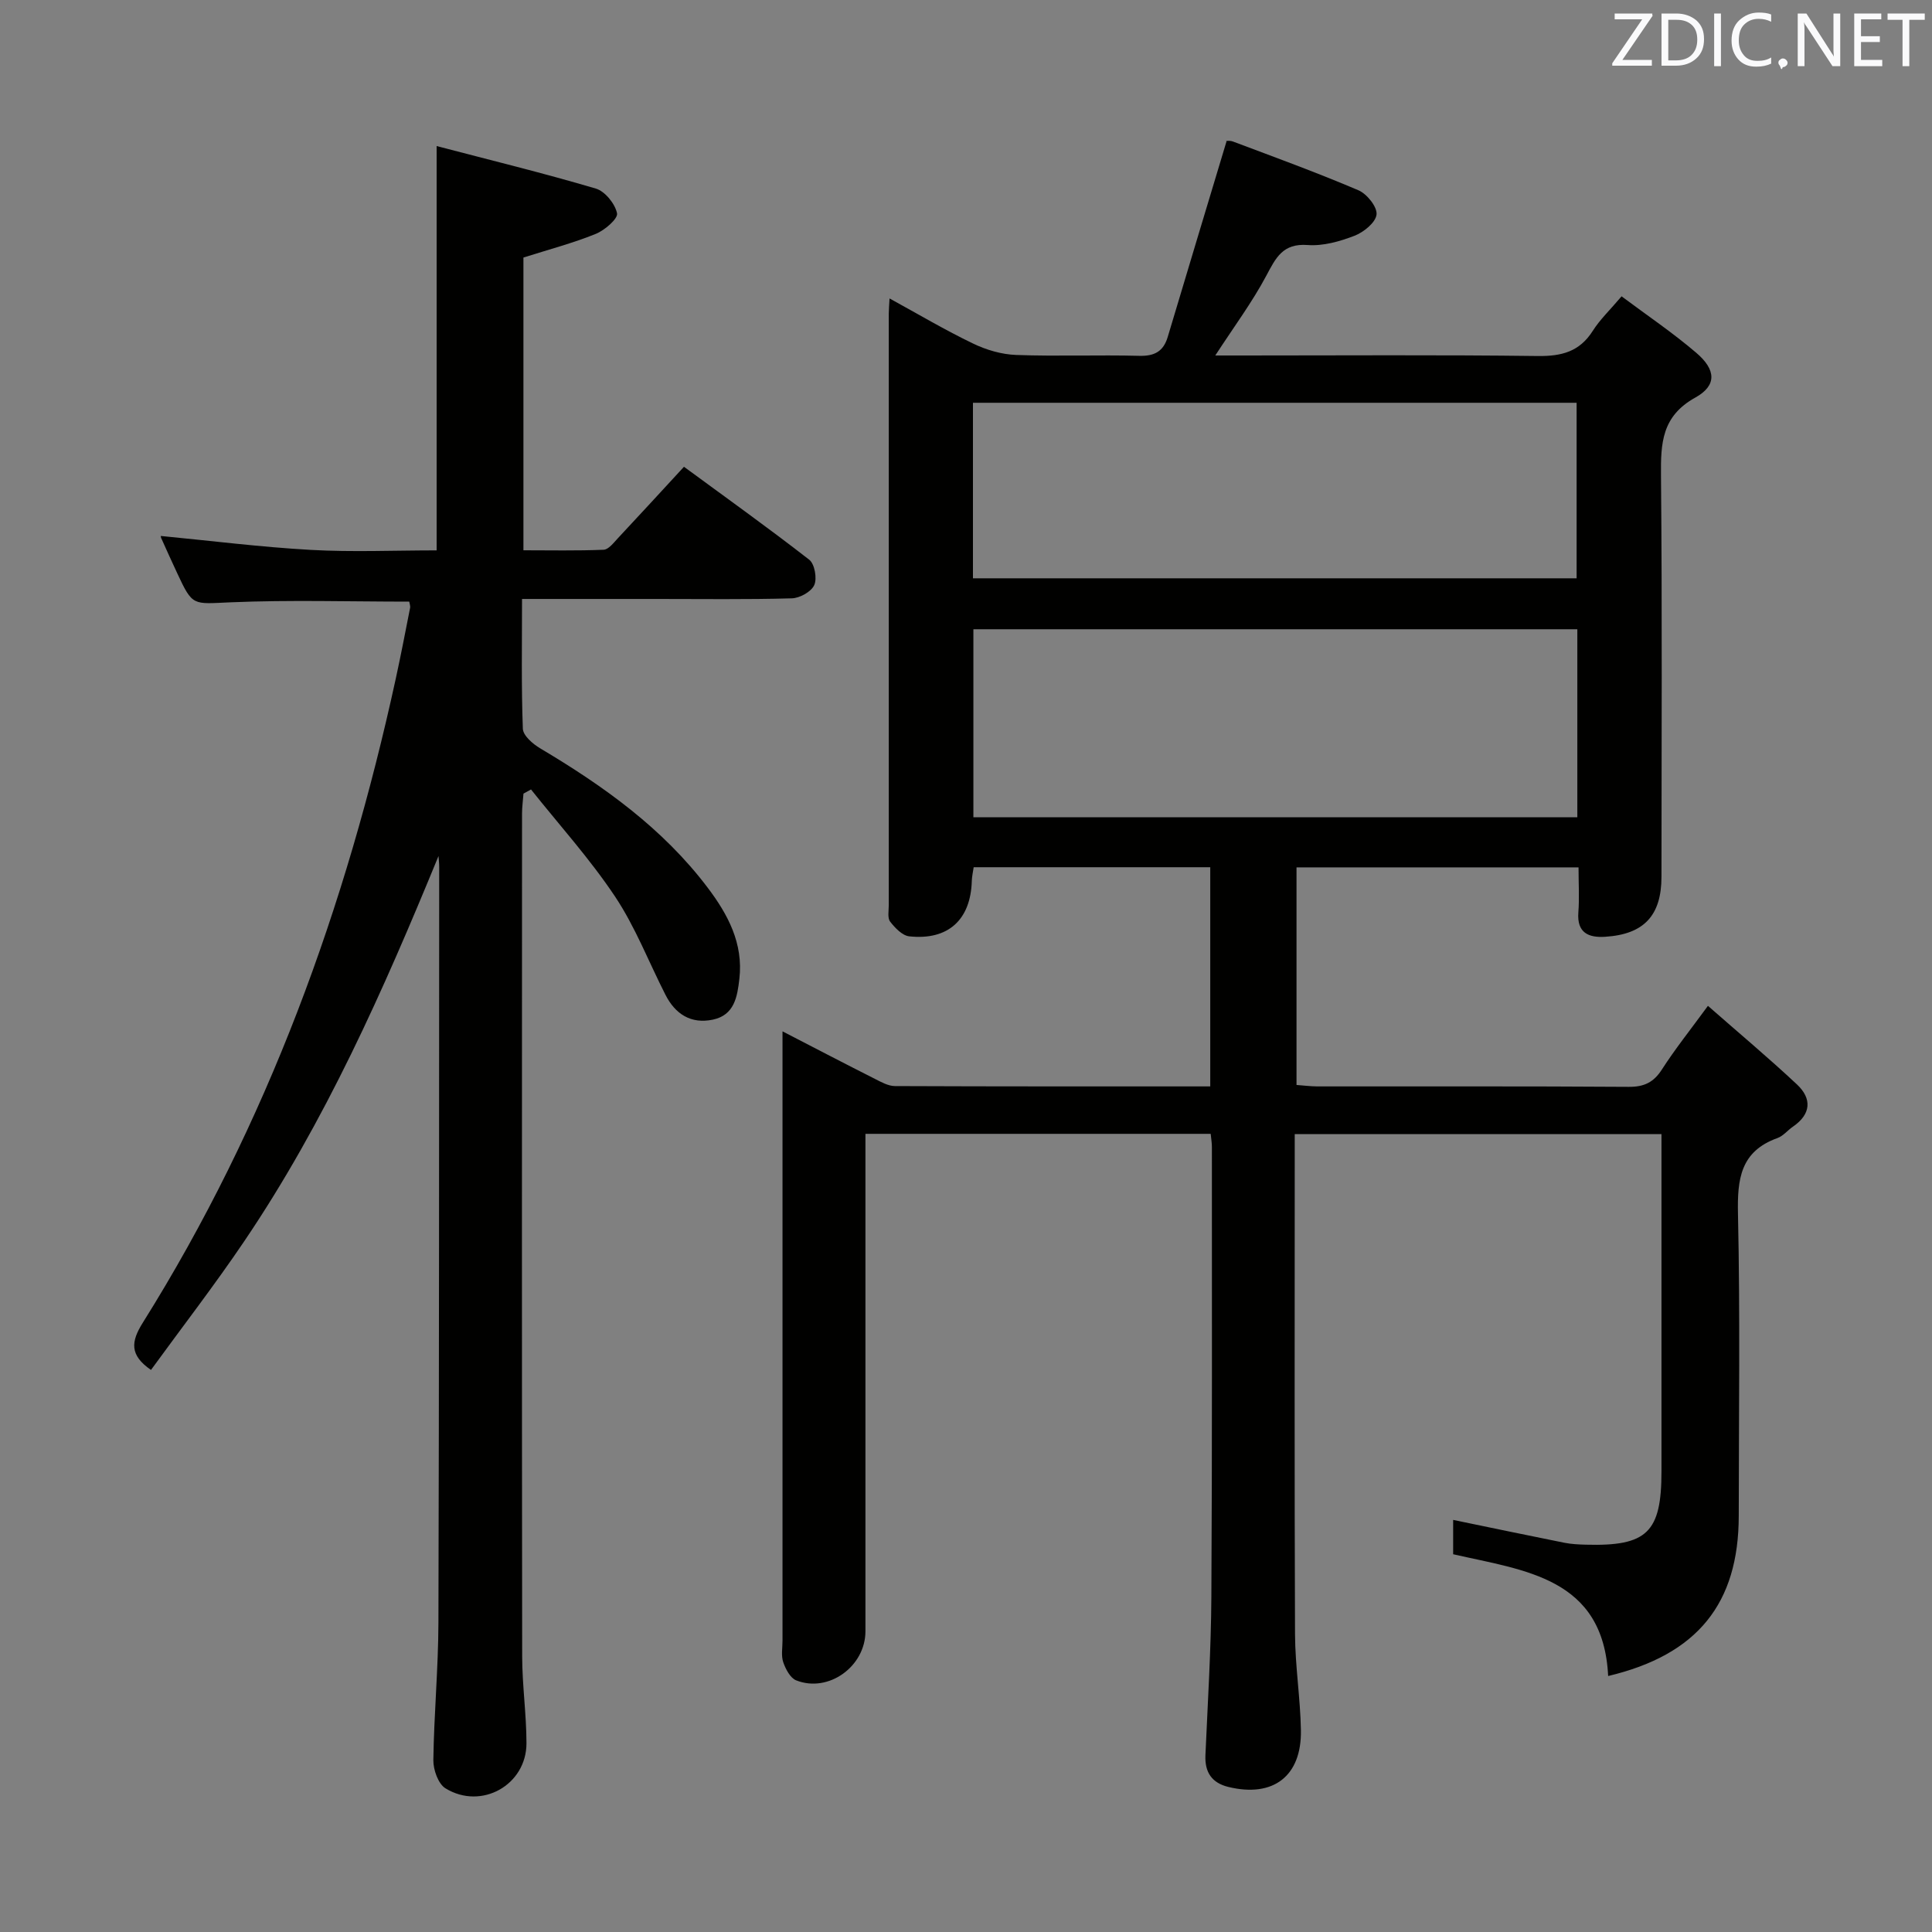 <svg enable-background="new 0 0 400 400" viewBox="0 0 400 400" xmlns="http://www.w3.org/2000/svg"><rect x="0" y="0" width="400" height="400" fill="#808080" stroke="none"/><path d="m250.66 234.75c-23.69 0-47.26 0-71.48 0v6.01 96.98c0 7.27-7.64 12.81-14.34 10.16-1.22-.48-2.19-2.34-2.68-3.76-.46-1.35-.15-2.97-.15-4.46 0-39.99 0-79.98 0-119.97 0-1.78 0-3.56 0-6.18 6.83 3.53 12.97 6.73 19.15 9.85 1.3.66 2.74 1.47 4.12 1.48 21.64.09 43.28.07 65.29.07 0-15.21 0-30.1 0-45.38-16.21 0-32.43 0-48.98 0-.14.96-.36 1.9-.39 2.85-.23 8.02-4.88 12.32-12.94 11.46-1.44-.15-2.95-1.74-3.96-3.04-.59-.76-.29-2.25-.29-3.4-.01-40.82-.01-81.65 0-122.47 0-.81.08-1.61.16-3.16 6.01 3.29 11.53 6.57 17.3 9.34 2.73 1.32 5.9 2.25 8.91 2.36 8.49.31 17-.04 25.49.18 3.17.08 5-.91 5.9-3.92 3.97-13.3 7.99-26.59 12.17-40.49-.51 0 .52-.26 1.33.04 8.7 3.27 17.44 6.45 25.99 10.1 1.75.75 3.9 3.43 3.74 5-.17 1.66-2.65 3.67-4.56 4.41-3.05 1.18-6.51 2.16-9.7 1.92-5.15-.39-6.59 2.64-8.57 6.36-2.93 5.5-6.69 10.56-10.56 16.51h5.79c20.33 0 40.66-.15 60.98.11 4.91.06 8.64-.88 11.38-5.2 1.49-2.36 3.58-4.33 5.97-7.16 5.27 3.94 10.61 7.54 15.47 11.7 4.09 3.49 4.3 6.76-.2 9.26-6.98 3.87-7.17 9.47-7.11 16.22.26 27.66.11 55.32.1 82.98 0 8.03-3.61 11.93-11.66 12.44-3.42.22-5.87-.8-5.55-5.04.23-2.96.04-5.95.04-9.33-19.58 0-38.8 0-58.39 0v45.05c1.42.1 2.86.29 4.3.3 21.49.02 42.99-.06 64.48.09 3.23.02 5.18-.95 6.9-3.64 2.68-4.17 5.79-8.06 9.5-13.13 6.39 5.61 12.57 10.78 18.44 16.28 3.11 2.92 2.94 6.14-.84 8.73-1.1.75-2.01 1.93-3.2 2.36-7.68 2.75-8.34 8.5-8.18 15.73.46 20.82.17 41.65.16 62.48-.01 18.12-8.51 28.78-27.04 33.17-.99-20.38-17.23-21.82-32.09-25.21 0-2.57 0-4.99 0-7.11 7.81 1.61 15.41 3.21 23.02 4.73 1.46.29 2.98.36 4.47.4 12.66.35 15.64-2.54 15.64-15.15 0-23.15 0-46.3 0-69.85-25.31 0-50.35 0-75.93 0v5.52c0 32.66-.07 65.32.06 97.98.03 6.63 1.1 13.26 1.22 19.89.17 9.55-5.73 14.02-15.01 11.77-3.44-.84-4.91-3.03-4.76-6.56.48-10.97 1.17-21.94 1.23-32.92.18-30.99.1-61.98.11-92.98.01-.81-.14-1.62-.25-2.76zm75.91-104.47c-41.78 0-83.3 0-125.04 0v38.92h125.04c0-13.14 0-25.89 0-38.92zm-.15-10.55c0-12 0-24.04 0-36.34-41.69 0-83.23 0-124.98 0v36.34z" fill="#010100"/><path d="m90.79 177.23c-11.43 27.85-23.47 54.99-40.23 79.77-6.13 9.07-12.84 17.75-19.3 26.63-4.47-3.08-4.15-5.86-1.7-9.77 25.79-41.16 42.08-86.09 52.38-133.35 1.06-4.86 2-9.75 2.96-14.63.09-.44-.12-.94-.17-1.32-12.38 0-24.68-.38-36.95.14-7.88.33-7.86.93-11.11-6.07-1.12-2.41-2.23-4.83-3.31-7.26-.11-.26-.04-.6-.03-.4 10.31.99 20.65 2.3 31.03 2.88 8.61.48 17.27.1 26.04.1 0-27.66 0-55.03 0-83.71 11.08 2.9 22.09 5.59 32.95 8.8 1.91.56 4 3.15 4.4 5.12.23 1.12-2.56 3.52-4.42 4.27-4.72 1.91-9.68 3.22-14.96 4.89v60.61c5.45 0 11.03.12 16.6-.11 1.03-.04 2.09-1.46 2.97-2.4 4.43-4.73 8.81-9.51 13.67-14.78 8.71 6.4 17.46 12.65 25.94 19.25 1.12.88 1.65 3.88 1.03 5.25-.62 1.38-3.01 2.7-4.66 2.74-9.33.26-18.66.13-27.99.13-9.12 0-18.24 0-27.85 0 0 9.29-.16 18.09.17 26.86.05 1.42 2.06 3.16 3.58 4.06 13.1 7.79 25.4 16.55 34.7 28.87 4.18 5.53 7.39 11.52 6.55 18.85-.43 3.74-1.03 7.52-5.51 8.46-4.52.94-7.76-1.15-9.79-5.14-3.47-6.81-6.25-14.07-10.46-20.38-5.19-7.78-11.53-14.79-17.38-22.14-.52.29-1.04.57-1.56.86-.1 1.39-.3 2.78-.3 4.18-.02 58.16-.04 116.32.03 174.48.01 5.97.88 11.95.89 17.92.02 8.66-9.32 13.93-16.76 9.37-1.51-.92-2.54-3.84-2.52-5.83.13-9.48 1.02-18.95 1.05-28.43.15-52.16.13-104.32.16-156.48 0-.78-.09-1.53-.14-2.29z" fill="#010100"/><g fill="#fafafb"><path d="m342.2 3.2-6.3 9.2h6.1v1.2h-8.2v-.5l6.2-9.1h-5.7v-1.2h7.8v.4z"/><path d="m344 13.7v-10.9h3.1c1.6 0 3 .5 4.1 1.4 1.1 1 1.6 2.2 1.6 3.9s-.5 3-1.6 4-2.5 1.5-4.2 1.5h-3zm1.4-9.6v8.4h1.6c1.4 0 2.5-.4 3.2-1.1.8-.8 1.2-1.8 1.2-3.2s-.4-2.4-1.2-3.1-1.8-1-3.1-1z"/><path d="m356.3 2.8v10.9h-1.4v-10.9z"/><path d="m366.6 13.2c-.8.4-1.8.6-3 .6-1.6 0-2.8-.5-3.7-1.5s-1.4-2.3-1.4-3.9c0-1.7.5-3.2 1.6-4.2s2.4-1.6 4-1.6c1 0 1.9.1 2.6.4v1.5c-.8-.4-1.6-.6-2.6-.6-1.2 0-2.2.4-3 1.2s-1.1 1.9-1.1 3.3c0 1.3.4 2.3 1.1 3.1s1.6 1.1 2.8 1.1c1.1 0 2-.2 2.8-.7v1.3z"/><path d="m368.2 13c0-.3.1-.5.3-.6.2-.2.4-.3.6-.3.3 0 .5.1.7.3s.3.4.3.6-.1.5-.3.6c-.2.2-.4.3-.7.3-.3 1-.5-.1-.6-.3-.2-.2-.3-.4-.3-.6z"/><path d="m381.1 13.7h-1.7l-5.5-8.4c-.2-.2-.3-.5-.4-.7 0 .2.1.8.1 1.5v7.6h-1.4v-10.9h1.8l5.3 8.3c.3.4.4.6.4.8 0-.3-.1-.8-.1-1.6v-7.5h1.4v10.9z"/><path d="m389.7 13.7h-5.8v-10.9h5.6v1.2h-4.2v3.5h3.9v1.2h-3.9v3.7h4.4z"/><path d="m398.4 4.1h-3.1v9.6h-1.4v-9.6h-3.1v-1.3h7.7v1.3z"/></g></svg>